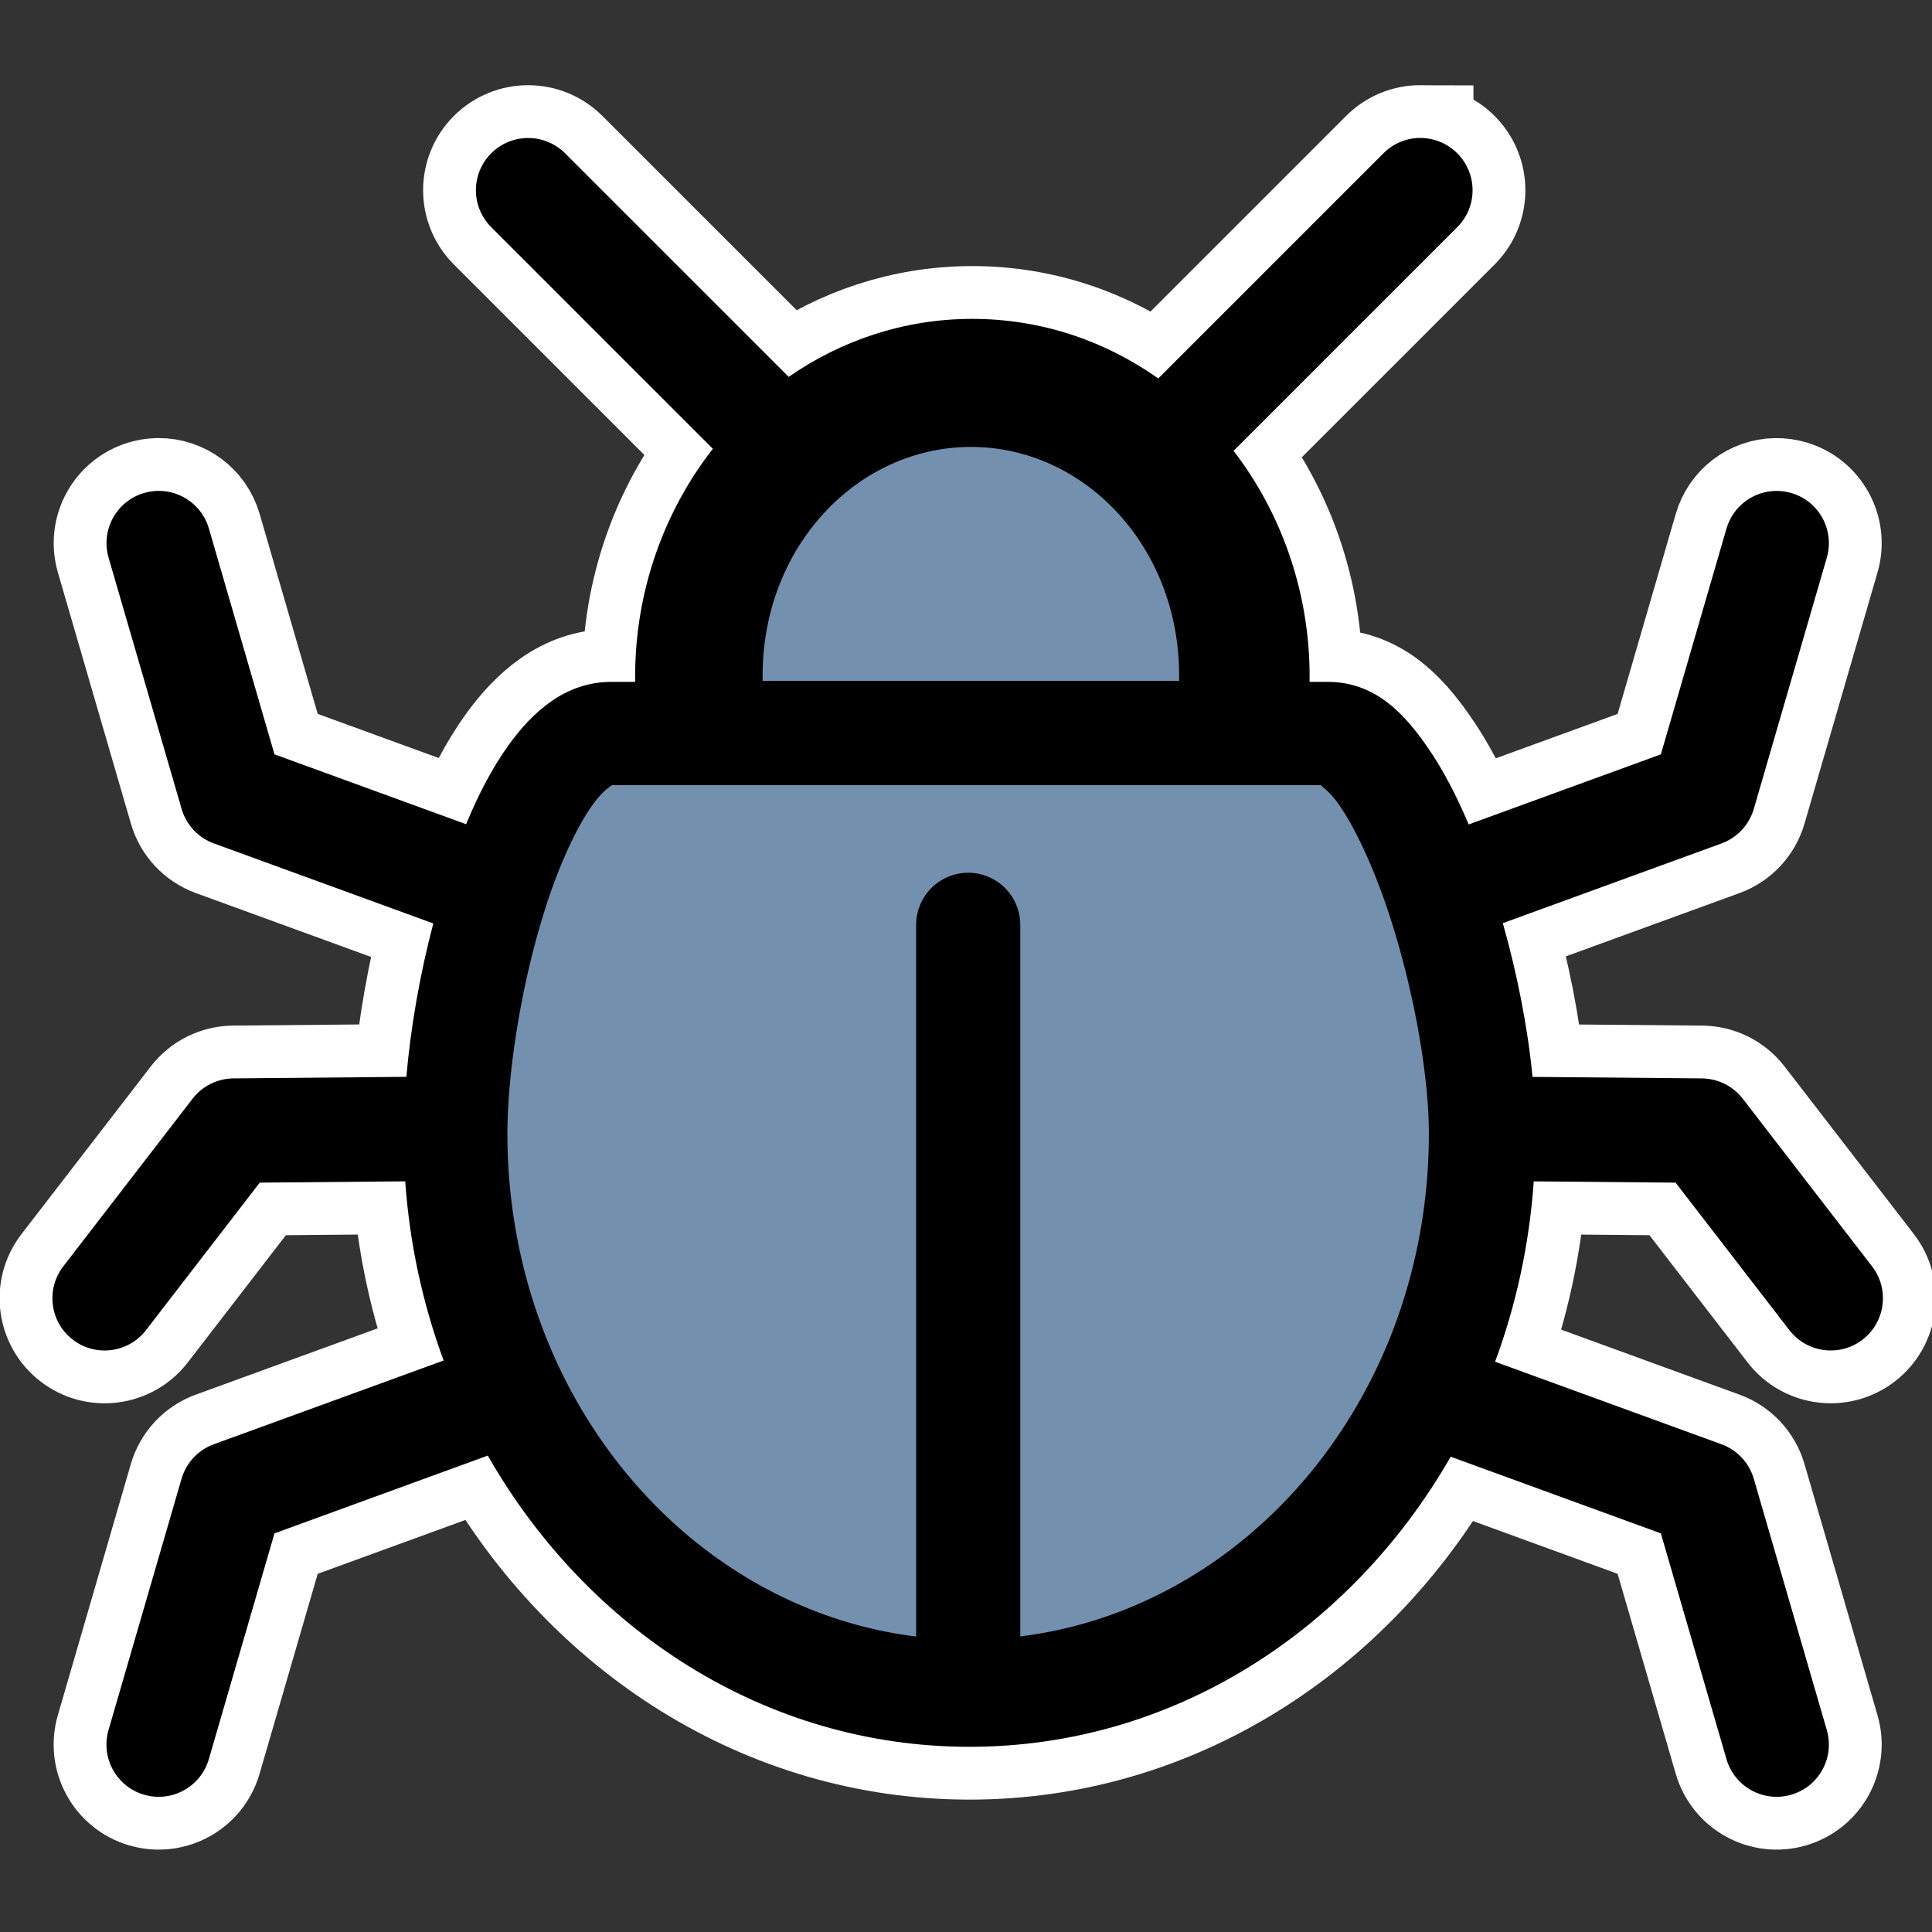 <?xml version="1.0" encoding="UTF-8" standalone="no"?>
<svg
   xmlns:dc="http://purl.org/dc/elements/1.1/"
   xmlns:cc="http://creativecommons.org/ns#"
   xmlns:rdf="http://www.w3.org/1999/02/22-rdf-syntax-ns#"
   xmlns:svg="http://www.w3.org/2000/svg"
   xmlns="http://www.w3.org/2000/svg"
   xmlns:sodipodi="http://sodipodi.sourceforge.net/DTD/sodipodi-0.dtd"
   xmlns:inkscape="http://www.inkscape.org/namespaces/inkscape"
   width="260"
   height="260"
   viewBox="0 0 68.792 68.792"
   version="1.1"
   id="svg8"
   sodipodi:docname="bug-icon-better.svg"
   inkscape:version="1.0.1 (3bc2e813f5, 2020-09-07)">
  <rect x="0" y="0" width="68.792" height="68.792" fill="#333333" stroke="none"/>
  <defs
     id="defs2" />
  <sodipodi:namedview
     id="base"
     pagecolor="#ffffff"
     bordercolor="#666666"
     borderopacity="1.0"
     inkscape:pageopacity="0.0"
     inkscape:pageshadow="2"
     inkscape:zoom="1.979899"
     inkscape:cx="57.871085"
     inkscape:cy="143.56733"
     inkscape:document-units="mm"
     inkscape:current-layer="layer6"
     inkscape:document-rotation="0"
     showgrid="false"
     units="px"
     inkscape:window-width="1920"
     inkscape:window-height="1001"
     inkscape:window-x="-9"
     inkscape:window-y="-9"
     inkscape:window-maximized="1" />
  <g
     inkscape:groupmode="layer"
     id="layer7"
     inkscape:label="body outline" />
  <g
     inkscape:groupmode="layer"
     id="layer2"
     inkscape:label="body">
    <g
       id="g1397"
       style="opacity:1" />
  </g>
  <g
     inkscape:groupmode="layer"
     id="layer6"
     inkscape:label="body color">
    <g
       id="g1498"
       transform="matrix(0.946,0,0,0.946,1.866,1.555)">
      <g
         id="g1391-1"
         style="opacity:1;fill:#000000;stroke:#ff0000;stroke-width:3.969;stroke-miterlimit:4;stroke-dasharray:none;stroke-opacity:1"
         transform="translate(-4.3183598e-5,8.5484131e-5)">
        <path
           id="path1395-4"
           style="color:#000000;font-style:normal;font-variant:normal;font-weight:normal;font-stretch:normal;font-size:medium;line-height:normal;font-family:sans-serif;font-variant-ligatures:normal;font-variant-position:normal;font-variant-caps:normal;font-variant-numeric:normal;font-variant-alternates:normal;font-variant-east-asian:normal;font-feature-settings:normal;font-variation-settings:normal;text-indent:0;text-align:start;text-decoration:none;text-decoration-line:none;text-decoration-style:solid;text-decoration-color:#000000;letter-spacing:normal;word-spacing:normal;text-transform:none;writing-mode:lr-tb;direction:ltr;text-orientation:mixed;dominant-baseline:auto;baseline-shift:baseline;text-anchor:start;white-space:normal;shape-padding:0;shape-margin:0;inline-size:0;clip-rule:nonzero;display:inline;overflow:visible;visibility:visible;isolation:auto;mix-blend-mode:normal;color-interpolation:sRGB;color-interpolation-filters:linearRGB;solid-color:#000000;solid-opacity:1;vector-effect:none;fill:#000000;fill-opacity:1;fill-rule:nonzero;stroke:#ffffff;stroke-width:15;stroke-linecap:butt;stroke-linejoin:miter;stroke-miterlimit:4;stroke-dasharray:none;stroke-dashoffset:0;stroke-opacity:1;color-rendering:auto;image-rendering:auto;shape-rendering:auto;text-rendering:auto;enable-background:accumulate;stop-color:#000000;stop-opacity:1"
           d="m 194.336,13.391 c -1.982,-0.009 -3.885,0.775 -5.285,2.178 l -31.979,31.979 c -7.534,-5.318 -16.579,-8.452 -26.375,-8.459 -0.108,-3.86e-4 -0.211,-3.86e-4 -0.318,0 h -0.021 -0.016 c -9.551,0.068 -18.372,3.109 -25.764,8.236 L 72.814,15.568 c -1.381,-1.38 -3.251,-2.16 -5.203,-2.17 -1.981,-0.011 -3.884,0.77 -5.285,2.17 -2.897,2.897 -2.897,7.593 0,10.49 l 31.479,31.479 c -6.908,8.855 -11.039,20.177 -11.039,32.359 2.7e-5,0.144 0.007,0.557 0.008,0.746 h -3.344 c -6.65,0 -11.294,4.358 -14.617,8.961 -2.367,3.279 -4.333,7.092 -6.051,11.26 l -27.219,-9.924 -9.316,-32.074 c -0.927,-3.191 -3.864,-5.376 -7.188,-5.348 -0.06,5.76e-4 -0.12,0.002 -0.18,0.004 -0.62,0.021 -1.235,0.12 -1.83,0.295 -3.931,1.145 -6.191,5.259 -5.049,9.191 L 18.352,108.691 c 0.658,2.269 2.358,4.089 4.576,4.9 l 31.172,11.365 c -1.902,7.222 -3.216,14.749 -3.824,21.789 l -24.549,0.221 c -2.279,0.017 -4.426,1.08 -5.818,2.885 L 1.543,173.666 c -2.5,3.244 -1.898,7.9 1.344,10.402 3.245,2.505 7.906,1.903 10.408,-1.344 l 16.152,-20.951 20.666,-0.186 c 0.62,8.91 2.512,17.459 5.453,25.449 l -32.639,11.896 c -2.22,0.808 -3.923,2.626 -4.584,4.895 L 7.973,239.514 c -1.145,3.936 1.119,8.055 5.057,9.197 3.934,1.14 8.048,-1.123 9.189,-5.057 l 9.324,-32.066 30.297,-11.047 c 14.113,24.72 39.372,41.363 68.428,41.363 28.992,-1e-5 54.205,-16.572 68.338,-41.203 l 29.85,10.887 9.322,32.074 c 1.145,3.931 5.259,6.191 9.191,5.049 3.934,-1.142 6.198,-5.257 5.057,-9.191 L 241.654,203.836 c -0.659,-2.271 -2.362,-4.092 -4.584,-4.902 l -32.16,-11.723 c 2.978,-8.037 4.862,-16.65 5.492,-25.619 l 20.148,0.182 16.16,20.951 c 2.502,3.242 7.157,3.844 10.4,1.344 3.242,-2.502 3.844,-7.159 1.344,-10.402 l -18.367,-23.814 c -1.393,-1.805 -3.537,-2.867 -5.816,-2.885 l -24.045,-0.215 c -0.685,-7.093 -2.181,-14.63 -4.217,-21.838 l 31.061,-11.322 c 2.222,-0.81 3.924,-2.63 4.584,-4.9 l 10.371,-35.684 c 1.142,-3.934 -1.122,-8.05 -5.057,-9.191 -0.714,-0.208 -1.456,-0.307 -2.199,-0.295 -3.25,0.057 -6.084,2.223 -6.992,5.344 l -9.322,32.074 -27.297,9.953 c -1.765,-4.172 -3.737,-7.969 -6.018,-11.215 -3.176,-4.521 -7.251,-9.035 -14.033,-9.035 h -2.547 c 0.001,-0.189 0.008,-0.601 0.008,-0.746 -2.9e-4,-12.048 -4.034,-23.257 -10.803,-32.064 l 31.773,-31.773 c 2.897,-2.897 2.897,-7.593 0,-10.49 -1.38,-1.383 -3.25,-2.165 -5.203,-2.178 z"
           sodipodi:nodetypes="cccccccccccccccssccccccccccccccccccccccccccsccccccccccccccccccccccccccsccccccc"
           transform="scale(0.265)" />
      </g>
      <g
         id="g1391"
         style="opacity:1;stroke-width:1;stroke-miterlimit:4;stroke-dasharray:none">
        <path
           id="path1395"
           style="color:#000000;font-style:normal;font-variant:normal;font-weight:normal;font-stretch:normal;font-size:medium;line-height:normal;font-family:sans-serif;font-variant-ligatures:normal;font-variant-position:normal;font-variant-caps:normal;font-variant-numeric:normal;font-variant-alternates:normal;font-variant-east-asian:normal;font-feature-settings:normal;font-variation-settings:normal;text-indent:0;text-align:start;text-decoration:none;text-decoration-line:none;text-decoration-style:solid;text-decoration-color:#000000;letter-spacing:normal;word-spacing:normal;text-transform:none;writing-mode:lr-tb;direction:ltr;text-orientation:mixed;dominant-baseline:auto;baseline-shift:baseline;text-anchor:start;white-space:normal;shape-padding:0;shape-margin:0;inline-size:0;clip-rule:nonzero;display:inline;overflow:visible;visibility:visible;isolation:auto;mix-blend-mode:normal;color-interpolation:sRGB;color-interpolation-filters:linearRGB;solid-color:#000000;solid-opacity:1;vector-effect:none;fill:#000000;fill-opacity:1;fill-rule:nonzero;stroke:none;stroke-width:3.78;stroke-linecap:butt;stroke-linejoin:miter;stroke-miterlimit:4;stroke-dasharray:none;stroke-dashoffset:0;stroke-opacity:1;color-rendering:auto;image-rendering:auto;shape-rendering:auto;text-rendering:auto;enable-background:accumulate;stop-color:#000000;stop-opacity:1"
           d="m 194.336,13.391 c -1.982,-0.009 -3.885,0.775 -5.285,2.178 l -31.979,31.979 c -7.534,-5.318 -16.579,-8.452 -26.375,-8.459 -0.108,-3.86e-4 -0.211,-3.86e-4 -0.318,0 h -0.021 -0.016 c -9.551,0.068 -18.372,3.109 -25.764,8.236 L 72.814,15.568 c -1.381,-1.38 -3.251,-2.16 -5.203,-2.17 -1.981,-0.011 -3.884,0.77 -5.285,2.17 -2.897,2.897 -2.897,7.593 0,10.49 l 31.479,31.479 c -6.908,8.855 -11.039,20.177 -11.039,32.359 2.7e-5,0.144 0.007,0.557 0.008,0.746 h -3.344 c -6.65,0 -11.294,4.358 -14.617,8.961 -2.367,3.279 -4.333,7.092 -6.051,11.26 l -27.219,-9.924 -9.316,-32.074 c -0.927,-3.191 -3.864,-5.376 -7.188,-5.348 -0.06,5.76e-4 -0.12,0.002 -0.18,0.004 -0.62,0.021 -1.235,0.12 -1.83,0.295 -3.931,1.145 -6.191,5.259 -5.049,9.191 L 18.352,108.691 c 0.658,2.269 2.358,4.089 4.576,4.9 l 31.172,11.365 c -1.902,7.222 -3.216,14.749 -3.824,21.789 l -24.549,0.221 c -2.279,0.017 -4.426,1.08 -5.818,2.885 L 1.543,173.666 c -2.5,3.244 -1.898,7.9 1.344,10.402 3.245,2.505 7.906,1.903 10.408,-1.344 l 16.152,-20.951 20.666,-0.186 c 0.62,8.91 2.512,17.459 5.453,25.449 l -32.639,11.896 c -2.22,0.808 -3.923,2.626 -4.584,4.895 L 7.973,239.514 c -1.145,3.936 1.119,8.055 5.057,9.197 3.934,1.14 8.048,-1.123 9.189,-5.057 l 9.324,-32.066 30.297,-11.047 c 14.113,24.72 39.372,41.363 68.428,41.363 28.992,-1e-5 54.205,-16.572 68.338,-41.203 l 29.85,10.887 9.322,32.074 c 1.145,3.931 5.259,6.191 9.191,5.049 3.934,-1.142 6.198,-5.257 5.057,-9.191 L 241.654,203.836 c -0.659,-2.271 -2.362,-4.092 -4.584,-4.902 l -32.16,-11.723 c 2.978,-8.037 4.862,-16.65 5.492,-25.619 l 20.148,0.182 16.16,20.951 c 2.502,3.242 7.157,3.844 10.4,1.344 3.242,-2.502 3.844,-7.159 1.344,-10.402 l -18.367,-23.814 c -1.393,-1.805 -3.537,-2.867 -5.816,-2.885 l -24.045,-0.215 c -0.685,-7.093 -2.181,-14.63 -4.217,-21.838 l 31.061,-11.322 c 2.222,-0.81 3.924,-2.63 4.584,-4.9 l 10.371,-35.684 c 1.142,-3.934 -1.122,-8.05 -5.057,-9.191 -0.714,-0.208 -1.456,-0.307 -2.199,-0.295 -3.25,0.057 -6.084,2.223 -6.992,5.344 l -9.322,32.074 -27.297,9.953 c -1.765,-4.172 -3.737,-7.969 -6.018,-11.215 -3.176,-4.521 -7.251,-9.035 -14.033,-9.035 h -2.547 c 0.001,-0.189 0.008,-0.601 0.008,-0.746 -2.9e-4,-12.048 -4.034,-23.257 -10.803,-32.064 l 31.773,-31.773 c 2.897,-2.897 2.897,-7.593 0,-10.49 -1.38,-1.383 -3.25,-2.165 -5.203,-2.178 z"
           sodipodi:nodetypes="cccccccccccccccssccccccccccccccccccccccccccsccccccccccccccccccccccccccsccccccc"
           transform="scale(0.265)" />
      </g>
      <path
         id="path1399-4"
         style="color:#000000;font-style:normal;font-variant:normal;font-weight:normal;font-stretch:normal;font-size:medium;line-height:normal;font-family:sans-serif;font-variant-ligatures:normal;font-variant-position:normal;font-variant-caps:normal;font-variant-numeric:normal;font-variant-alternates:normal;font-variant-east-asian:normal;font-feature-settings:normal;font-variation-settings:normal;text-indent:0;text-align:start;text-decoration:none;text-decoration-line:none;text-decoration-style:solid;text-decoration-color:#000000;letter-spacing:normal;word-spacing:normal;text-transform:none;writing-mode:lr-tb;direction:ltr;text-orientation:mixed;dominant-baseline:auto;baseline-shift:baseline;text-anchor:start;white-space:normal;shape-padding:0;shape-margin:0;inline-size:0;clip-rule:nonzero;display:inline;overflow:visible;visibility:visible;opacity:1;isolation:auto;mix-blend-mode:normal;color-interpolation:sRGB;color-interpolation-filters:linearRGB;solid-color:#000000;solid-opacity:1;vector-effect:none;fill:#7390af;fill-opacity:1;fill-rule:nonzero;stroke:none;stroke-width:3.926;stroke-linecap:round;stroke-linejoin:round;stroke-miterlimit:4;stroke-dasharray:none;stroke-dashoffset:0;stroke-opacity:1;color-rendering:auto;image-rendering:auto;shape-rendering:auto;text-rendering:auto;enable-background:accumulate;stop-color:#000000;stop-opacity:1"
         d="m 21.016,27.908 c 0.073,0 0.033,0.005 -0.091,0.1 -0.124,0.095 -0.332,0.281 -0.592,0.642 -0.26,0.361 -0.538,0.844 -0.811,1.414 -0.273,0.57 -0.542,1.225 -0.787,1.932 -0.245,0.706 -0.468,1.465 -0.665,2.245 -0.197,0.78 -0.368,1.582 -0.507,2.375 -0.14,0.793 -0.249,1.577 -0.323,2.321 -0.074,0.744 -0.114,1.449 -0.114,2.084 7e-6,0.618 0.026,1.229 0.078,1.831 0.052,0.602 0.129,1.195 0.23,1.779 0.101,0.583 0.227,1.157 0.375,1.72 0.148,0.562 0.319,1.114 0.512,1.653 0.193,0.539 0.407,1.065 0.641,1.578 0.235,0.513 0.489,1.012 0.764,1.497 0.274,0.485 0.568,0.954 0.88,1.408 0.312,0.454 0.641,0.891 0.987,1.312 0.346,0.42 0.71,0.824 1.088,1.209 0.379,0.385 0.773,0.751 1.182,1.098 0.409,0.347 0.831,0.673 1.268,0.979 0.436,0.306 0.886,0.591 1.347,0.854 0.461,0.263 0.935,0.503 1.419,0.721 0.484,0.217 0.979,0.412 1.483,0.581 0.504,0.17 1.018,0.315 1.54,0.434 0.522,0.119 1.053,0.213 1.59,0.279 V 33.168 a 1.963,1.963 0 0 1 5.3e-4,-0.054 1.963,1.963 0 0 1 0.003,-0.06 1.963,1.963 0 0 1 0.005,-0.06 1.963,1.963 0 0 1 0.006,-0.06 1.963,1.963 0 0 1 0.008,-0.06 1.963,1.963 0 0 1 0.01,-0.059 1.963,1.963 0 0 1 0.011,-0.059 1.963,1.963 0 0 1 0.014,-0.059 1.963,1.963 0 0 1 0.015,-0.059 1.963,1.963 0 0 1 0.018,-0.058 1.963,1.963 0 0 1 0.019,-0.057 1.963,1.963 0 0 1 0.021,-0.057 1.963,1.963 0 0 1 0.023,-0.056 1.963,1.963 0 0 1 0.024,-0.056 1.963,1.963 0 0 1 0.026,-0.055 1.963,1.963 0 0 1 0.028,-0.054 1.963,1.963 0 0 1 0.029,-0.053 1.963,1.963 0 0 1 0.03,-0.052 1.963,1.963 0 0 1 0.033,-0.051 1.963,1.963 0 0 1 0.034,-0.05 1.963,1.963 0 0 1 0.036,-0.049 1.963,1.963 0 0 1 0.037,-0.048 1.963,1.963 0 0 1 0.038,-0.047 1.963,1.963 0 0 1 0.04,-0.045 1.963,1.963 0 0 1 0.041,-0.044 1.963,1.963 0 0 1 0.043,-0.043 1.963,1.963 0 0 1 0.044,-0.042 1.963,1.963 0 0 1 0.045,-0.04 1.963,1.963 0 0 1 0.047,-0.039 1.963,1.963 0 0 1 0.048,-0.037 1.963,1.963 0 0 1 0.049,-0.036 1.963,1.963 0 0 1 0.05,-0.035 1.963,1.963 0 0 1 0.051,-0.033 1.963,1.963 0 0 1 0.052,-0.031 1.963,1.963 0 0 1 0.053,-0.029 1.963,1.963 0 0 1 0.054,-0.028 1.963,1.963 0 0 1 0.055,-0.026 1.963,1.963 0 0 1 0.055,-0.025 1.963,1.963 0 0 1 0.056,-0.023 1.963,1.963 0 0 1 0.057,-0.021 1.963,1.963 0 0 1 0.057,-0.02 1.963,1.963 0 0 1 0.058,-0.018 1.963,1.963 0 0 1 0.058,-0.015 1.963,1.963 0 0 1 0.059,-0.014 1.963,1.963 0 0 1 0.059,-0.012 1.963,1.963 0 0 1 0.06,-0.01 1.963,1.963 0 0 1 0.06,-0.008 1.963,1.963 0 0 1 0.06,-0.007 1.963,1.963 0 0 1 0.06,-0.005 1.963,1.963 0 0 1 0.06,-0.003 1.963,1.963 0 0 1 0.06,-0.001 1.963,1.963 0 0 1 0.053,5.3e-4 1.963,1.963 0 0 1 0.06,0.003 1.963,1.963 0 0 1 0.06,0.005 1.963,1.963 0 0 1 0.06,0.006 1.963,1.963 0 0 1 0.06,0.008 1.963,1.963 0 0 1 0.059,0.01 1.963,1.963 0 0 1 0.059,0.012 1.963,1.963 0 0 1 0.059,0.014 1.963,1.963 0 0 1 0.059,0.016 1.963,1.963 0 0 1 0.058,0.017 1.963,1.963 0 0 1 0.058,0.019 1.963,1.963 0 0 1 0.057,0.021 1.963,1.963 0 0 1 0.056,0.023 1.963,1.963 0 0 1 0.056,0.024 1.963,1.963 0 0 1 0.055,0.026 1.963,1.963 0 0 1 0.054,0.027 1.963,1.963 0 0 1 0.053,0.029 1.963,1.963 0 0 1 0.052,0.031 1.963,1.963 0 0 1 0.051,0.033 1.963,1.963 0 0 1 0.05,0.034 1.963,1.963 0 0 1 0.049,0.036 1.963,1.963 0 0 1 0.048,0.037 1.963,1.963 0 0 1 0.047,0.039 1.963,1.963 0 0 1 0.045,0.04 1.963,1.963 0 0 1 0.044,0.041 1.963,1.963 0 0 1 0.043,0.043 1.963,1.963 0 0 1 0.041,0.044 1.963,1.963 0 0 1 0.04,0.045 1.963,1.963 0 0 1 0.039,0.047 1.963,1.963 0 0 1 0.037,0.048 1.963,1.963 0 0 1 0.036,0.049 1.963,1.963 0 0 1 0.034,0.05 1.963,1.963 0 0 1 0.033,0.051 1.963,1.963 0 0 1 0.032,0.052 1.963,1.963 0 0 1 0.029,0.053 1.963,1.963 0 0 1 0.028,0.054 1.963,1.963 0 0 1 0.026,0.055 1.963,1.963 0 0 1 0.024,0.055 1.963,1.963 0 0 1 0.023,0.056 1.963,1.963 0 0 1 0.021,0.057 1.963,1.963 0 0 1 0.019,0.057 1.963,1.963 0 0 1 0.018,0.058 1.963,1.963 0 0 1 0.016,0.058 1.963,1.963 0 0 1 0.014,0.059 1.963,1.963 0 0 1 0.012,0.059 1.963,1.963 0 0 1 0.01,0.06 1.963,1.963 0 0 1 0.008,0.06 1.963,1.963 0 0 1 0.007,0.06 1.963,1.963 0 0 1 0.005,0.06 1.963,1.963 0 0 1 0.003,0.06 1.963,1.963 0 0 1 0.001,0.06 v 26.784 c 0.537,-0.067 1.068,-0.161 1.59,-0.28 0.522,-0.119 1.035,-0.264 1.539,-0.434 0.504,-0.17 0.999,-0.364 1.483,-0.582 0.484,-0.218 0.957,-0.458 1.418,-0.721 0.461,-0.263 0.91,-0.548 1.346,-0.854 0.436,-0.306 0.859,-0.633 1.268,-0.98 0.409,-0.347 0.803,-0.712 1.181,-1.097 0.379,-0.385 0.742,-0.788 1.088,-1.209 0.346,-0.42 0.676,-0.858 0.987,-1.312 0.311,-0.454 0.605,-0.923 0.879,-1.408 0.274,-0.484 0.529,-0.984 0.764,-1.497 0.235,-0.513 0.449,-1.039 0.641,-1.578 0.192,-0.539 0.363,-1.09 0.511,-1.652 0.148,-0.562 0.274,-1.136 0.375,-1.719 0.101,-0.583 0.178,-1.176 0.23,-1.778 0.052,-0.602 0.078,-1.213 0.078,-1.831 -8e-6,-0.623 -0.045,-1.319 -0.129,-2.057 -0.084,-0.738 -0.206,-1.519 -0.361,-2.31 -0.155,-0.791 -0.341,-1.594 -0.554,-2.376 -0.213,-0.782 -0.451,-1.544 -0.709,-2.255 -0.258,-0.711 -0.538,-1.373 -0.818,-1.95 -0.28,-0.578 -0.562,-1.071 -0.823,-1.442 -0.261,-0.372 -0.482,-0.552 -0.589,-0.64 -0.054,-0.044 -0.079,-0.065 -0.067,-0.074 0.012,-0.01 0.061,-0.008 0.157,-0.008 z" />
      <path
         id="path1393-0"
         style="color:#000000;font-style:normal;font-variant:normal;font-weight:normal;font-stretch:normal;font-size:medium;line-height:normal;font-family:sans-serif;font-variant-ligatures:normal;font-variant-position:normal;font-variant-caps:normal;font-variant-numeric:normal;font-variant-alternates:normal;font-variant-east-asian:normal;font-feature-settings:normal;font-variation-settings:normal;text-indent:0;text-align:start;text-decoration:none;text-decoration-line:none;text-decoration-style:solid;text-decoration-color:#000000;letter-spacing:normal;word-spacing:normal;text-transform:none;writing-mode:lr-tb;direction:ltr;text-orientation:mixed;dominant-baseline:auto;baseline-shift:baseline;text-anchor:start;white-space:normal;shape-padding:0;shape-margin:0;inline-size:0;clip-rule:nonzero;display:inline;overflow:visible;visibility:visible;opacity:1;isolation:auto;mix-blend-mode:normal;color-interpolation:sRGB;color-interpolation-filters:linearRGB;solid-color:#000000;solid-opacity:1;vector-effect:none;fill:#7390af;fill-opacity:1;fill-rule:nonzero;stroke:none;stroke-width:4.835;stroke-linecap:butt;stroke-linejoin:miter;stroke-miterlimit:4;stroke-dasharray:none;stroke-dashoffset:0;stroke-opacity:1;color-rendering:auto;image-rendering:auto;shape-rendering:auto;text-rendering:auto;enable-background:accumulate;stop-color:#000000;stop-opacity:1"
         d="m 34.521,15.178 c -0.53,0.004 -1.049,0.066 -1.552,0.18 -0.503,0.114 -0.989,0.281 -1.454,0.496 -0.464,0.215 -0.907,0.477 -1.322,0.782 -0.415,0.305 -0.803,0.653 -1.157,1.038 -0.354,0.385 -0.676,0.808 -0.958,1.264 -0.283,0.456 -0.527,0.944 -0.726,1.46 -0.2,0.516 -0.355,1.06 -0.46,1.626 -0.105,0.566 -0.161,1.155 -0.161,1.761 0,0.028 0.001,0.151 0.002,0.197 h 15.676 c 0,-0.046 0.001,-0.169 0.001,-0.197 -5.7e-5,-0.609 -0.056,-1.201 -0.162,-1.769 C 42.142,21.447 41.986,20.901 41.785,20.384 41.584,19.866 41.338,19.377 41.053,18.92 40.769,18.463 40.445,18.039 40.089,17.654 39.732,17.268 39.342,16.92 38.924,16.616 38.507,16.312 38.061,16.05 37.594,15.837 37.127,15.624 36.638,15.46 36.132,15.348 35.627,15.236 35.105,15.178 34.572,15.178 h -0.004 -0.006 c -0.014,-4.9e-5 -0.028,-3e-5 -0.041,0 z" />
    </g>
  </g>
</svg>
